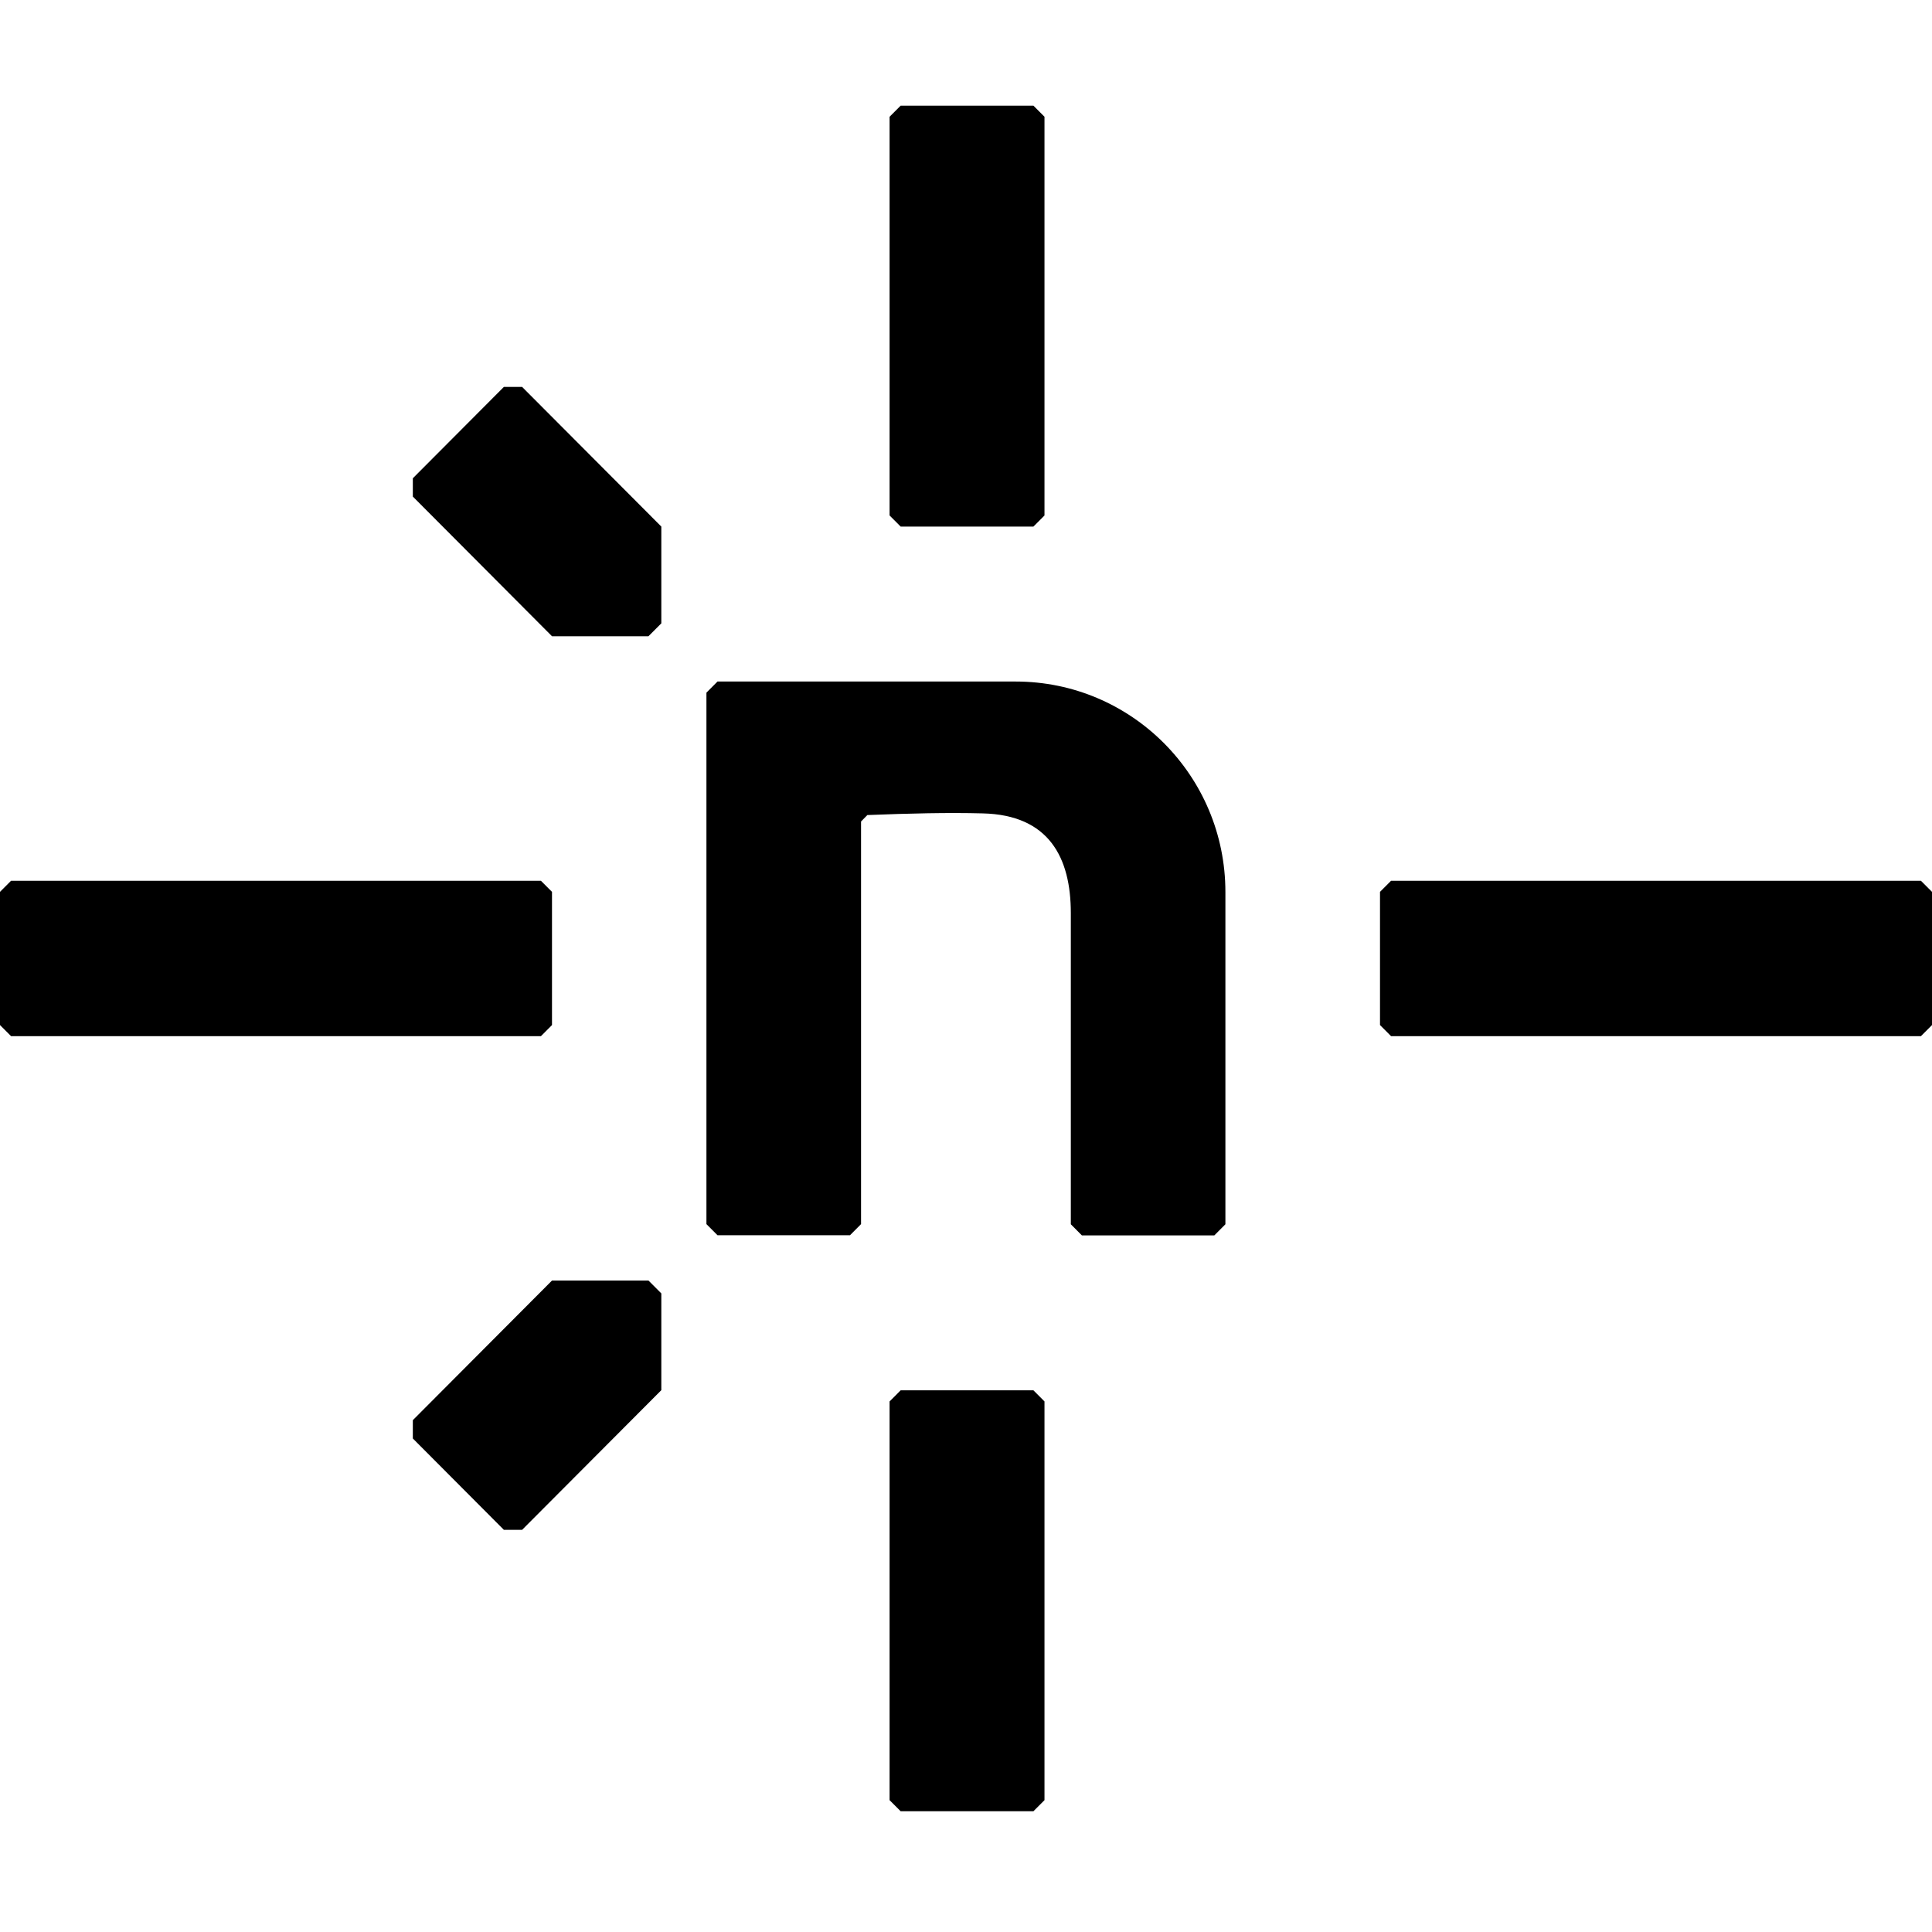 <svg width="128" height="128" viewBox="0 0 128 128" fill="none" xmlns="http://www.w3.org/2000/svg">
<path d="M58.937 119.265V92.849L59.67 92.113H68.467L69.2 92.848V119.265L68.467 120H59.671L58.937 119.265ZM58.937 34.152V7.736L59.67 7H68.467L69.2 7.735V34.152L68.467 34.887H59.671L58.937 34.152ZM127.267 68.648H92.162L91.429 67.913V59.088L92.162 58.353H127.267L128 59.088V67.914L127.267 68.648ZM35.838 68.648H0.733L0 67.913V59.088L0.733 58.353H35.838L36.571 59.088V67.914L35.838 68.648ZM80.454 81.847H71.677L70.945 81.111V60.499C70.945 56.831 69.509 53.989 65.101 53.889C62.832 53.829 60.237 53.889 57.464 54L57.047 54.426V81.101L56.315 81.837H47.536L46.803 81.101V45.89L47.536 45.153H67.288C74.964 45.153 81.186 51.395 81.186 59.098V81.111L80.454 81.847ZM27.351 32.899V31.687L33.383 25.634H34.591L43.814 34.887V41.298L42.962 42.153H36.572L27.351 32.899ZM34.591 101.356H33.383L27.351 95.303V94.09L36.573 84.838H42.963L43.814 85.692V92.103L34.591 101.356Z" fill="black"/>
</svg>
